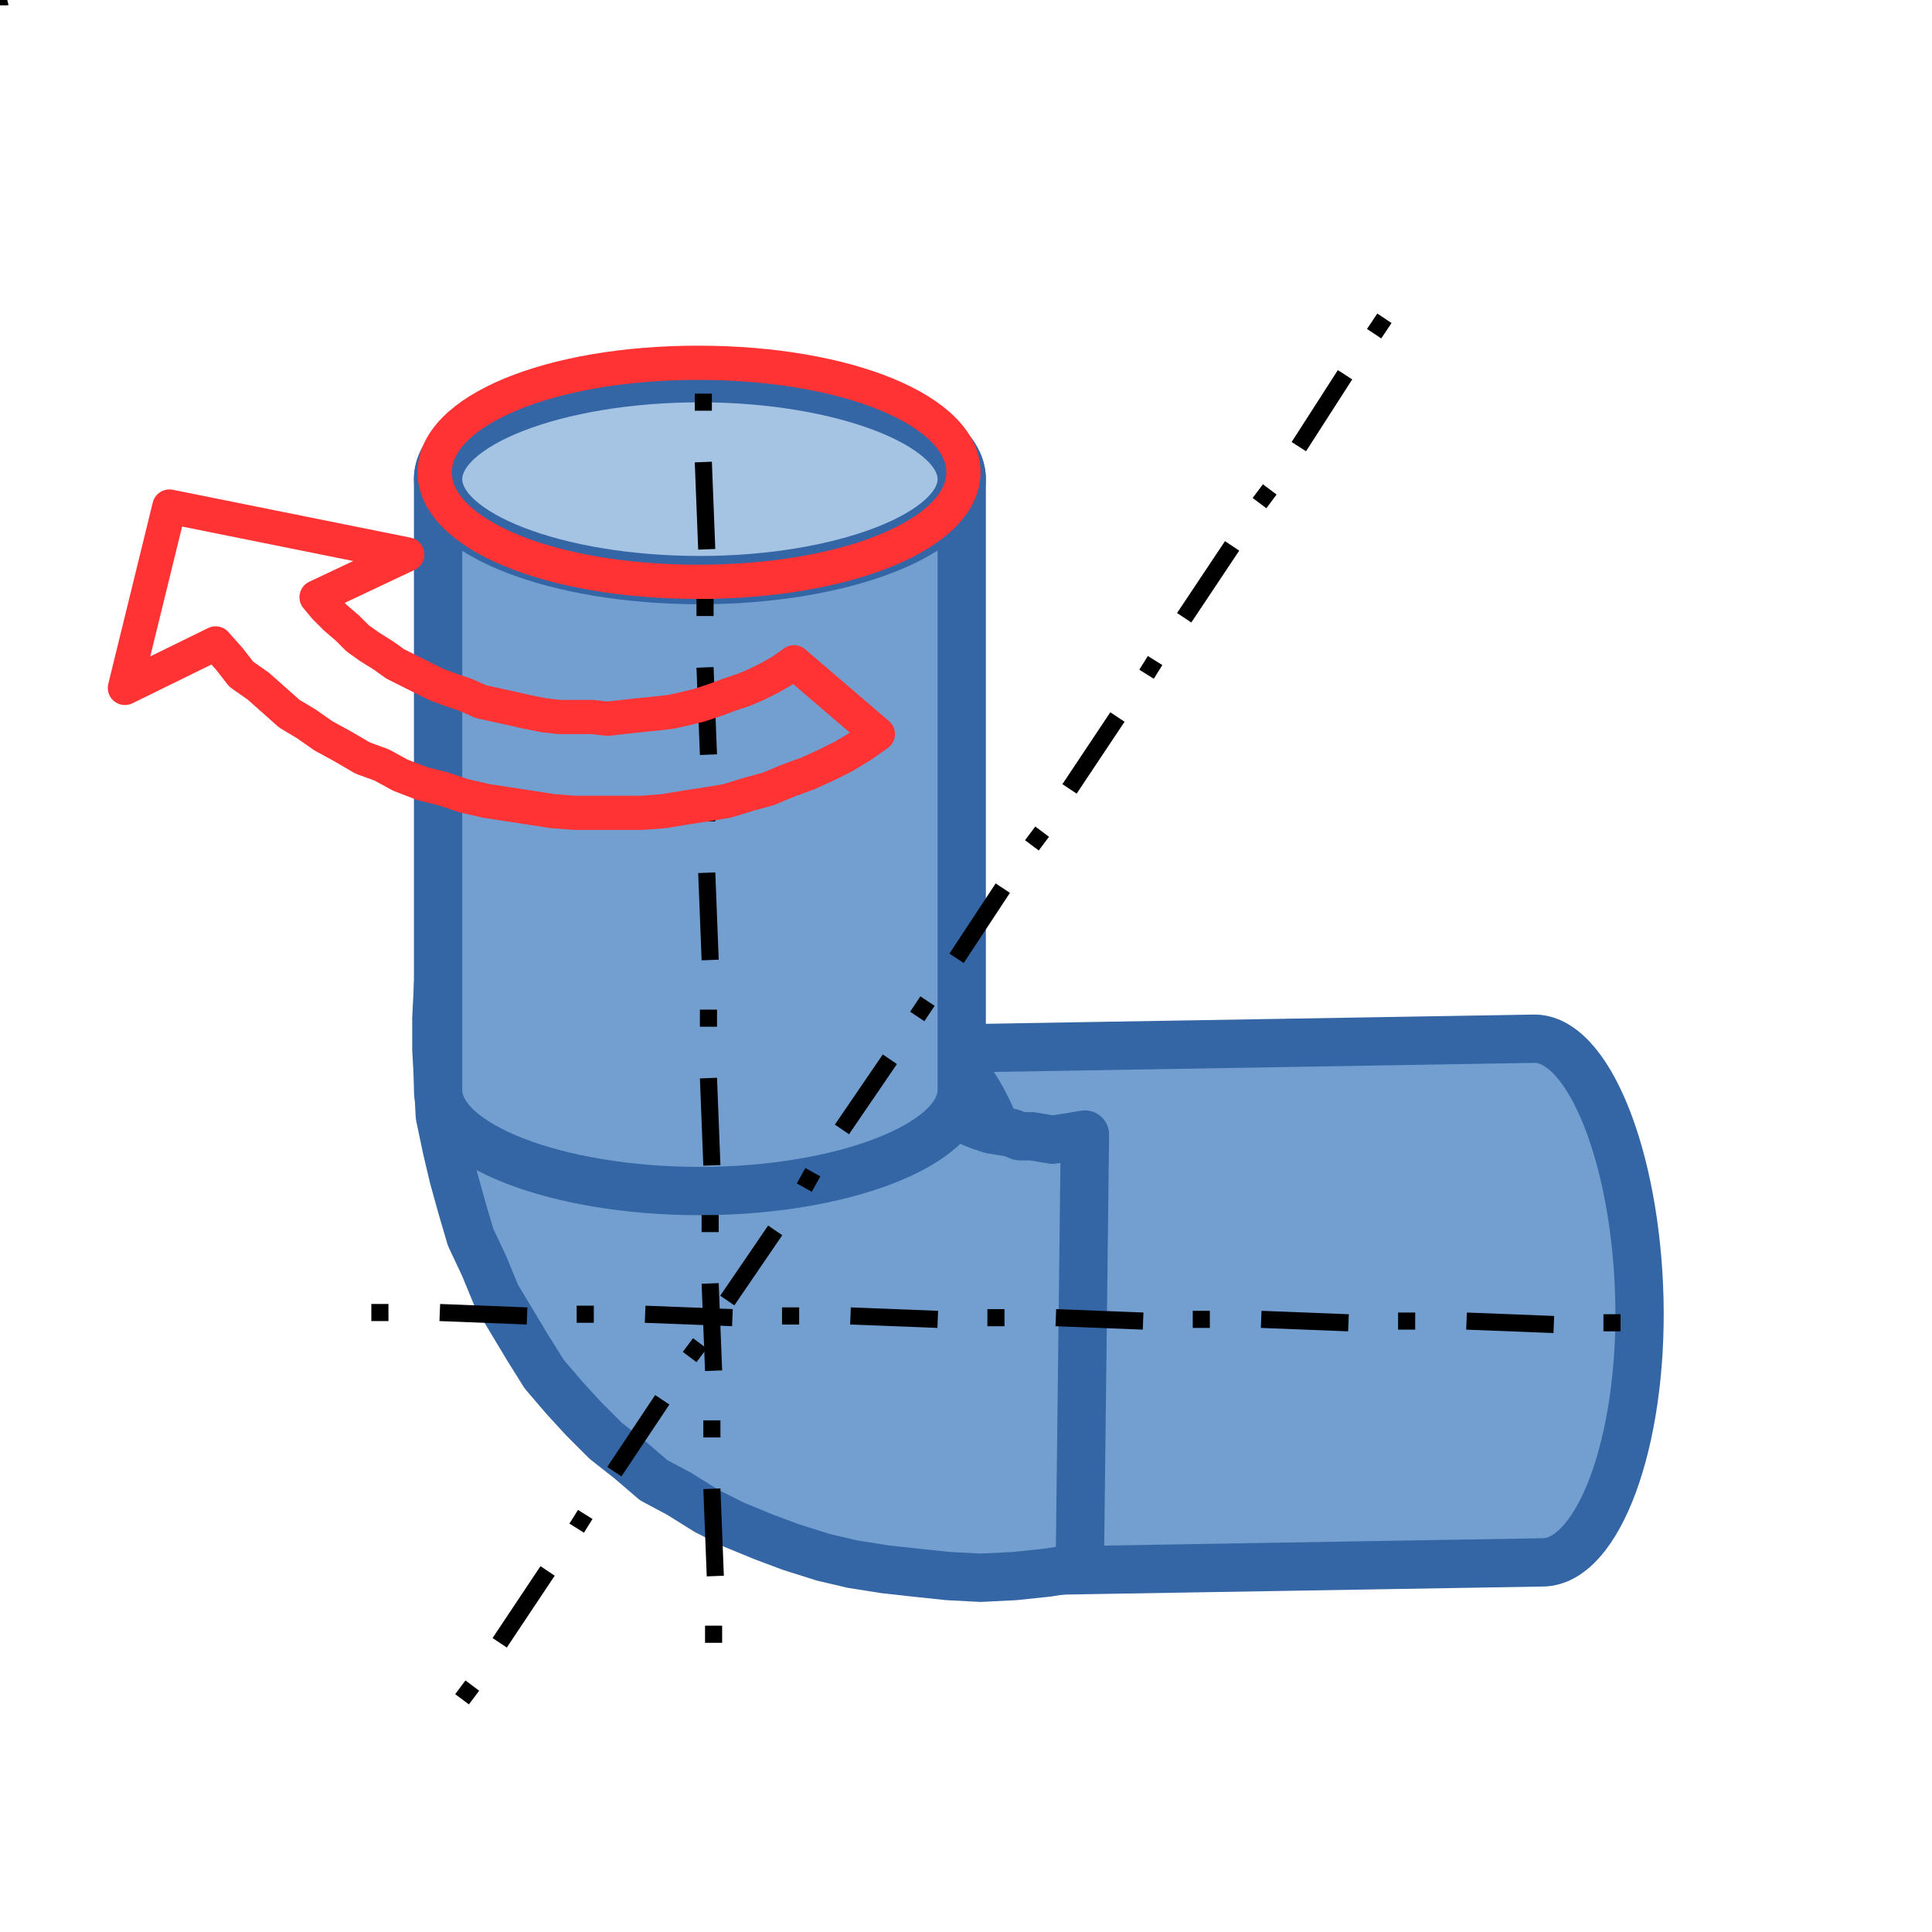 <?xml version="1.0" encoding="UTF-8"?>

<svg version="1.2" baseProfile="tiny" width="11.29mm" height="11.29mm" viewBox="0 0 1129 1129" preserveAspectRatio="xMidYMid" fill-rule="evenodd" clip-path="url(#presentation_clip_path)" stroke-width="28.222" stroke-linejoin="round" xmlns="http://www.w3.org/2000/svg" xmlns:ooo="http://xml.openoffice.org/svg/export" xmlns:xlink="http://www.w3.org/1999/xlink" xml:space="preserve">
 <defs class="ClipPathGroup">
  <clipPath id="presentation_clip_path" clipPathUnits="userSpaceOnUse">
   <rect x="0" y="0" width="1129" height="1129"/>
  </clipPath>
 </defs>
 <defs class="TextShapeIndex">
  <g ooo:slide="id1" ooo:id-list="id3 id4 id5 id6 id7 id8 id9 id10 id11 id12 id13 id14 id15 id16 id17 id18 id19 id20 id21 id22 id23 id24 id25 id26 id27 id28 id29 id30 id31 id32 id33 id34 id35 id36 id37 id38 id39 id40 id41 id42 id43 id44 id45 id46 id47 id48 id49 id50 id51 id52 id53 id54 id55 id56 id57 id58 id59 id60 id61 id62 id63 id64 id65 id66"/>
 </defs>
 <defs class="EmbeddedBulletChars">
  <g id="bullet-char-template(57356)" transform="scale(0,-0)">
   <path d="M 580,1141 L 1163,571 580,0 -4,571 580,1141 Z"/>
  </g>
  <g id="bullet-char-template(57354)" transform="scale(0,-0)">
   <path d="M 8,1128 L 1137,1128 1137,0 8,0 8,1128 Z"/>
  </g>
  <g id="bullet-char-template(10146)" transform="scale(0,-0)">
   <path d="M 174,0 L 602,739 174,1481 1456,739 174,0 Z M 1358,739 L 309,1346 659,739 1358,739 Z"/>
  </g>
  <g id="bullet-char-template(10132)" transform="scale(0,-0)">
   <path d="M 2015,739 L 1276,0 717,0 1260,543 174,543 174,936 1260,936 717,1481 1274,1481 2015,739 Z"/>
  </g>
  <g id="bullet-char-template(10007)" transform="scale(0,-0)">
   <path d="M 0,-2 C -7,14 -16,27 -25,37 L 356,567 C 262,823 215,952 215,954 215,979 228,992 255,992 264,992 276,990 289,987 310,991 331,999 354,1012 L 381,999 492,748 772,1049 836,1024 860,1049 C 881,1039 901,1025 922,1006 886,937 835,863 770,784 769,783 710,716 594,584 L 774,223 C 774,196 753,168 711,139 L 727,119 C 717,90 699,76 672,76 641,76 570,178 457,381 L 164,-76 C 142,-110 111,-127 72,-127 30,-127 9,-110 8,-76 1,-67 -2,-52 -2,-32 -2,-23 -1,-13 0,-2 Z"/>
  </g>
  <g id="bullet-char-template(10004)" transform="scale(0,-0)">
   <path d="M 285,-33 C 182,-33 111,30 74,156 52,228 41,333 41,471 41,549 55,616 82,672 116,743 169,778 240,778 293,778 328,747 346,684 L 369,508 C 377,444 397,411 428,410 L 1163,1116 C 1174,1127 1196,1133 1229,1133 1271,1133 1292,1118 1292,1087 L 1292,965 C 1292,929 1282,901 1262,881 L 442,47 C 390,-6 338,-33 285,-33 Z"/>
  </g>
  <g id="bullet-char-template(9679)" transform="scale(0,-0)">
   <path d="M 813,0 C 632,0 489,54 383,161 276,268 223,411 223,592 223,773 276,916 383,1023 489,1130 632,1184 813,1184 992,1184 1136,1130 1245,1023 1353,916 1407,772 1407,592 1407,412 1353,268 1245,161 1136,54 992,0 813,0 Z"/>
  </g>
  <g id="bullet-char-template(8226)" transform="scale(0,-0)">
   <path d="M 346,457 C 273,457 209,483 155,535 101,586 74,649 74,723 74,796 101,859 155,911 209,963 273,989 346,989 419,989 480,963 531,910 582,859 608,796 608,723 608,648 583,586 532,535 482,483 420,457 346,457 Z"/>
  </g>
  <g id="bullet-char-template(8211)" transform="scale(0,-0)">
   <path d="M -4,459 L 1135,459 1135,606 -4,606 -4,459 Z"/>
  </g>
 </defs>
 <defs class="TextEmbeddedBitmaps"/>
 <g>
  <g id="id2" class="Master_Slide">
   <g id="bg-id2" class="Background"/>
   <g id="bo-id2" class="BackgroundObjects"/>
  </g>
 </g>
 <g class="SlideGroup">
  <g>
   <g id="id1" class="Slide" clip-path="url(#presentation_clip_path)">
    <g class="Page">
     <g class="com.sun.star.drawing.CustomShape">
      <g id="id3">
       <path fill="rgb(114,159,207)" stroke="none" d="M 483,767 C 485,851 513,920 545,919 L 902,913 C 934,912 960,843 958,759 956,676 928,606 896,607 L 539,613 C 507,614 481,684 483,767 L 483,767 Z M 486,920 L 486,920 Z M 956,606 L 956,606 Z"/>
       <path fill="none" stroke="rgb(52,101,164)" d="M 483,767 C 485,851 513,920 545,919 L 902,913 C 934,912 960,843 958,759 956,676 928,606 896,607 L 539,613 C 507,614 481,684 483,767 Z"/>
       <path fill="none" stroke="rgb(52,101,164)" d="M 486,920 L 486,920 Z"/>
       <path fill="none" stroke="rgb(52,101,164)" d="M 956,606 L 956,606 Z"/>
       <path fill="rgb(165,195,226)" stroke="none" d="M 483,767 C 485,851 513,920 545,919 577,919 603,849 601,765 599,682 571,613 539,613 507,614 481,684 483,767 L 483,767 Z M 486,920 L 486,920 Z M 956,606 L 956,606 Z"/>
       <path fill="none" stroke="rgb(52,101,164)" d="M 483,767 C 485,851 513,920 545,919 577,919 603,849 601,765 599,682 571,613 539,613 507,614 481,684 483,767 Z"/>
       <path fill="none" stroke="rgb(52,101,164)" d="M 486,920 L 486,920 Z"/>
       <path fill="none" stroke="rgb(52,101,164)" d="M 956,606 L 956,606 Z"/>
      </g>
     </g>
     <g class="com.sun.star.drawing.CustomShape">
      <g id="id4">
       <path fill="rgb(114,159,207)" stroke="none" d="M 259,555 L 256,575 255,595 255,613 256,632 257,652 261,671 265,688 270,706 275,723 283,740 290,757 299,772 308,787 318,803 330,817 341,829 354,842 368,853 382,865 397,873 413,883 429,891 446,898 462,904 481,910 498,914 517,917 535,919 554,921 573,922 593,921 612,919 631,916 634,663 628,664 622,665 615,666 609,665 603,664 596,664 591,662 585,661 579,660 573,658 568,656 563,652 557,650 552,646 548,643 544,639 539,635 535,631 531,626 528,622 526,616 522,611 520,606 517,600 516,594 514,589 512,582 511,576 511,570 511,564 511,558 512,551 512,545 259,555 Z M 597,1077 L 597,1077 Z M 675,-1 L 675,-1 Z"/>
       <path fill="none" stroke="rgb(52,101,164)" d="M 259,555 L 256,575 255,595 255,613 256,632 257,652 261,671 265,688 270,706 275,723 283,740 290,757 299,772 308,787 318,803 330,817 341,829 354,842 368,853 382,865 397,873 413,883 429,891 446,898 462,904 481,910 498,914 517,917 535,919 554,921 573,922 593,921 612,919 631,916 634,663 628,664 622,665 615,666 609,665 603,664 596,664 591,662 585,661 579,660 573,658 568,656 563,652 557,650 552,646 548,643 544,639 539,635 535,631 531,626 528,622 526,616 522,611 520,606 517,600 516,594 514,589 512,582 511,576 511,570 511,564 511,558 512,551 512,545 259,555 Z"/>
       <path fill="none" stroke="rgb(52,101,164)" d="M 597,1077 L 597,1077 Z"/>
       <path fill="none" stroke="rgb(52,101,164)" d="M 675,-1 L 675,-1 Z"/>
      </g>
     </g>
     <g class="com.sun.star.drawing.CustomShape">
      <g id="id5">
       <path fill="rgb(114,159,207)" stroke="none" d="M 409,221 C 325,221 256,248 256,280 L 256,637 C 256,669 325,696 409,696 492,696 562,669 562,637 L 562,280 C 562,248 492,221 409,221 L 409,221 Z M 256,221 L 256,221 Z M 562,697 L 562,697 Z"/>
       <path fill="none" stroke="rgb(52,101,164)" d="M 409,221 C 325,221 256,248 256,280 L 256,637 C 256,669 325,696 409,696 492,696 562,669 562,637 L 562,280 C 562,248 492,221 409,221 Z"/>
       <path fill="none" stroke="rgb(52,101,164)" d="M 256,221 L 256,221 Z"/>
       <path fill="none" stroke="rgb(52,101,164)" d="M 562,697 L 562,697 Z"/>
       <path fill="rgb(165,195,226)" stroke="none" d="M 409,221 C 325,221 256,248 256,280 256,312 325,339 409,339 492,339 562,312 562,280 562,248 492,221 409,221 L 409,221 Z M 256,221 L 256,221 Z M 562,697 L 562,697 Z"/>
       <path fill="none" stroke="rgb(52,101,164)" d="M 409,221 C 325,221 256,248 256,280 256,312 325,339 409,339 492,339 562,312 562,280 562,248 492,221 409,221 Z"/>
       <path fill="none" stroke="rgb(52,101,164)" d="M 256,221 L 256,221 Z"/>
       <path fill="none" stroke="rgb(52,101,164)" d="M 562,697 L 562,697 Z"/>
      </g>
     </g>
     <g class="com.sun.star.drawing.PolyPolygonShape">
      <g id="id6">
       <path fill="rgb(0,0,0)" stroke="none" d="M 1,-1 L 1,0 1,0 0,0 1,-1 Z"/>
      </g>
     </g>
     <g class="com.sun.star.drawing.PolyPolygonShape">
      <g id="id7">
       <path fill="rgb(0,0,0)" stroke="none" d="M 0,-1 L 1,-1 1,0 0,0 0,-1 Z"/>
      </g>
     </g>
     <g class="com.sun.star.drawing.PolyPolygonShape">
      <g id="id8">
       <path fill="rgb(0,0,0)" stroke="none" d="M 0,0 L 0,0 0,-1 1,0 0,0 Z M 1,0 L 0,-1 0,0 1,0 Z"/>
      </g>
     </g>
     <g class="com.sun.star.drawing.PolyPolygonShape">
      <g id="id9">
       <path fill="rgb(0,0,0)" stroke="none" d="M 2,0 L 1,0 1,0 1,0 0,0 0,0 1,0 1,-1 1,-1 2,0 Z"/>
      </g>
     </g>
     <g class="com.sun.star.drawing.PolyPolygonShape">
      <g id="id10">
       <path fill="rgb(0,0,0)" stroke="none" d="M 0,0 L 0,-1 0,-1 0,-1 0,-1 0,-1 0,-1 0,-1 0,-1 0,-1 0,-1 0,-1 0,-1 0,-1 0,-1 0,-1 0,-1 0,-1 0,-1 0,-1 0,0 Z"/>
      </g>
     </g>
     <g class="com.sun.star.drawing.PolyPolygonShape">
      <g id="id11">
       <path fill="rgb(0,0,0)" stroke="none" d="M 0,0 L 0,0 0,0 0,-1 0,-1 0,-1 0,0 0,0 1,-1 1,-1 1,-1 1,-1 1,-1 0,0 Z"/>
      </g>
     </g>
     <g class="com.sun.star.drawing.ClosedBezierShape">
      <g id="id12">
       <path fill="rgb(0,0,0)" stroke="none" d="M 1,0 C 0,0 0,0 0,0 L 0,0 C 0,-1 0,-1 0,-1 L 1,-1 1,-1 1,0 Z"/>
      </g>
     </g>
     <g class="com.sun.star.drawing.PolyPolygonShape">
      <g id="id13">
       <path fill="rgb(0,0,0)" stroke="none" d="M 0,0 L 0,0 Z"/>
      </g>
     </g>
     <g class="com.sun.star.drawing.PolyPolygonShape">
      <g id="id14">
       <path fill="rgb(0,0,0)" stroke="none" d="M 0,0 L 1,0 1,0 0,0 Z"/>
      </g>
     </g>
     <g class="com.sun.star.drawing.PolyPolygonShape">
      <g id="id15">
       <path fill="rgb(0,0,0)" stroke="none" d="M 2,-1 L 2,1 0,1 2,-1 Z"/>
      </g>
     </g>
     <g class="com.sun.star.drawing.PolyPolygonShape">
      <g id="id16">
       <path fill="rgb(0,0,0)" stroke="none" d="M 0,-1 L 2,-1 2,1 0,1 0,-1 Z"/>
      </g>
     </g>
     <g class="com.sun.star.drawing.PolyPolygonShape">
      <g id="id17">
       <path fill="rgb(0,0,0)" stroke="none" d="M 0,1 L 0,-1 2,1 0,1 Z M 2,1 L 0,-1 0,1 2,1 Z"/>
      </g>
     </g>
     <g class="com.sun.star.drawing.PolyPolygonShape">
      <g id="id18">
       <path fill="rgb(0,0,0)" stroke="none" d="M 3,1 L 2,1 0,1 2,1 2,-1 3,1 Z"/>
      </g>
     </g>
     <g class="com.sun.star.drawing.PolyPolygonShape">
      <g id="id19"/>
     </g>
     <g class="com.sun.star.drawing.PolyPolygonShape">
      <g id="id20">
       <path fill="rgb(0,0,0)" stroke="none" d="M 0,1 L 0,-1 0,1 2,-1 0,1 Z"/>
      </g>
     </g>
     <g class="com.sun.star.drawing.ClosedBezierShape">
      <g id="id21">
       <path fill="rgb(0,0,0)" stroke="none" d="M 2,1 C 0,1 0,1 0,1 0,-1 0,-1 0,-1 L 2,-1 2,1 Z"/>
      </g>
     </g>
     <g class="com.sun.star.drawing.PolyPolygonShape">
      <g id="id22">
       <path fill="rgb(0,0,0)" stroke="none" d="M 0,0 L 0,0 Z"/>
      </g>
     </g>
     <g class="com.sun.star.drawing.PolyPolygonShape">
      <g id="id23"/>
     </g>
     <g class="com.sun.star.drawing.PolyPolygonShape">
      <g id="id24">
       <path fill="rgb(0,0,0)" stroke="none" d="M 3,-1 L 3,2 0,2 3,-1 Z"/>
      </g>
     </g>
     <g class="com.sun.star.drawing.PolyPolygonShape">
      <g id="id25">
       <path fill="rgb(0,0,0)" stroke="none" d="M 0,-1 L 3,-1 3,2 0,2 0,-1 Z"/>
      </g>
     </g>
     <g class="com.sun.star.drawing.PolyPolygonShape">
      <g id="id26">
       <path fill="rgb(0,0,0)" stroke="none" d="M 0,2 L 0,-1 3,2 0,2 Z M 3,2 L 0,-1 0,2 3,2 Z"/>
      </g>
     </g>
     <g class="com.sun.star.drawing.PolyPolygonShape">
      <g id="id27">
       <path fill="rgb(0,0,0)" stroke="none" d="M 4,2 L 3,2 0,2 3,2 3,-1 4,2 Z"/>
      </g>
     </g>
     <g class="com.sun.star.drawing.PolyPolygonShape">
      <g id="id28">
       <path fill="rgb(0,0,0)" stroke="none" d="M 0,2 L 0,-1 0,2 3,-1 0,2 Z"/>
      </g>
     </g>
     <g class="com.sun.star.drawing.ClosedBezierShape">
      <g id="id29">
       <path fill="rgb(0,0,0)" stroke="none" d="M 3,2 C 0,2 0,2 0,2 0,-1 0,-1 0,-1 L 3,-1 3,2 Z"/>
      </g>
     </g>
     <g class="com.sun.star.drawing.PolyPolygonShape">
      <g id="id30">
       <path fill="rgb(0,0,0)" stroke="none" d="M 0,0 L 0,0 Z"/>
      </g>
     </g>
     <g class="com.sun.star.drawing.PolyPolygonShape">
      <g id="id31">
       <path fill="rgb(0,0,0)" stroke="none" d="M 4,-1 L 4,3 0,3 4,-1 Z"/>
      </g>
     </g>
     <g class="com.sun.star.drawing.PolyPolygonShape">
      <g id="id32">
       <path fill="rgb(0,0,0)" stroke="none" d="M 0,-1 L 4,-1 4,3 0,3 0,-1 Z"/>
      </g>
     </g>
     <g class="com.sun.star.drawing.PolyPolygonShape">
      <g id="id33">
       <path fill="rgb(0,0,0)" stroke="none" d="M 0,3 L 0,-1 4,3 0,3 Z M 4,3 L 0,-1 0,3 4,3 Z"/>
      </g>
     </g>
     <g class="com.sun.star.drawing.PolyPolygonShape">
      <g id="id34">
       <path fill="rgb(0,0,0)" stroke="none" d="M 5,3 L 4,3 0,3 4,3 4,-1 5,3 Z"/>
      </g>
     </g>
     <g class="com.sun.star.drawing.PolyPolygonShape">
      <g id="id35">
       <path fill="rgb(0,0,0)" stroke="none" d="M 0,3 L 0,-1 0,3 4,-1 0,3 Z"/>
      </g>
     </g>
     <g class="com.sun.star.drawing.ClosedBezierShape">
      <g id="id36">
       <path fill="rgb(0,0,0)" stroke="none" d="M 4,3 C 0,3 0,3 0,3 0,-1 0,-1 0,-1 L 4,-1 4,3 Z"/>
      </g>
     </g>
     <g class="com.sun.star.drawing.PolyPolygonShape">
      <g id="id37">
       <path fill="rgb(0,0,0)" stroke="none" d="M 0,0 L 0,0 Z"/>
      </g>
     </g>
     <g class="com.sun.star.drawing.LineShape">
      <g id="id38">
       <path fill="none" stroke="rgb(0,0,0)" stroke-width="10" stroke-linejoin="round" d="M 411,230 L 411,240"/>
      </g>
     </g>
     <g class="com.sun.star.drawing.LineShape">
      <g id="id39">
       <path fill="none" stroke="rgb(0,0,0)" stroke-width="10" stroke-linejoin="round" d="M 411,270 L 413,321"/>
      </g>
     </g>
     <g class="com.sun.star.drawing.LineShape">
      <g id="id40">
       <path fill="none" stroke="rgb(0,0,0)" stroke-width="10" stroke-linejoin="round" d="M 412,350 L 412,360"/>
      </g>
     </g>
     <g class="com.sun.star.drawing.LineShape">
      <g id="id41">
       <path fill="none" stroke="rgb(0,0,0)" stroke-width="10" stroke-linejoin="round" d="M 412,390 L 414,441"/>
      </g>
     </g>
     <g class="com.sun.star.drawing.LineShape">
      <g id="id42">
       <path fill="none" stroke="rgb(0,0,0)" stroke-width="10" stroke-linejoin="round" d="M 413,470 L 413,480"/>
      </g>
     </g>
     <g class="com.sun.star.drawing.LineShape">
      <g id="id43">
       <path fill="none" stroke="rgb(0,0,0)" stroke-width="10" stroke-linejoin="round" d="M 413,510 L 415,561"/>
      </g>
     </g>
     <g class="com.sun.star.drawing.LineShape">
      <g id="id44">
       <path fill="none" stroke="rgb(0,0,0)" stroke-width="10" stroke-linejoin="round" d="M 414,590 L 414,600"/>
      </g>
     </g>
     <g class="com.sun.star.drawing.LineShape">
      <g id="id45">
       <path fill="none" stroke="rgb(0,0,0)" stroke-width="10" stroke-linejoin="round" d="M 414,630 L 416,681"/>
      </g>
     </g>
     <g class="com.sun.star.drawing.LineShape">
      <g id="id46">
       <path fill="none" stroke="rgb(0,0,0)" stroke-width="10" stroke-linejoin="round" d="M 415,710 L 415,720"/>
      </g>
     </g>
     <g class="com.sun.star.drawing.LineShape">
      <g id="id47">
       <path fill="none" stroke="rgb(0,0,0)" stroke-width="10" stroke-linejoin="round" d="M 415,750 L 417,801"/>
      </g>
     </g>
     <g class="com.sun.star.drawing.LineShape">
      <g id="id48">
       <path fill="none" stroke="rgb(0,0,0)" stroke-width="10" stroke-linejoin="round" d="M 416,830 L 416,840"/>
      </g>
     </g>
     <g class="com.sun.star.drawing.LineShape">
      <g id="id49">
       <path fill="none" stroke="rgb(0,0,0)" stroke-width="10" stroke-linejoin="round" d="M 416,870 L 418,921"/>
      </g>
     </g>
     <g class="com.sun.star.drawing.LineShape">
      <g id="id50">
       <path fill="none" stroke="rgb(0,0,0)" stroke-width="10" stroke-linejoin="round" d="M 417,950 L 417,960"/>
      </g>
     </g>
     <g class="com.sun.star.drawing.LineShape">
      <g id="id51">
       <path fill="none" stroke="rgb(0,0,0)" stroke-width="10" stroke-linejoin="round" d="M 217,767 L 227,767"/>
      </g>
     </g>
     <g class="com.sun.star.drawing.LineShape">
      <g id="id52">
       <path fill="none" stroke="rgb(0,0,0)" stroke-width="10" stroke-linejoin="round" d="M 257,767 L 308,769"/>
      </g>
     </g>
     <g class="com.sun.star.drawing.LineShape">
      <g id="id53">
       <path fill="none" stroke="rgb(0,0,0)" stroke-width="10" stroke-linejoin="round" d="M 337,768 L 347,768"/>
      </g>
     </g>
     <g class="com.sun.star.drawing.LineShape">
      <g id="id54">
       <path fill="none" stroke="rgb(0,0,0)" stroke-width="10" stroke-linejoin="round" d="M 377,768 L 428,770"/>
      </g>
     </g>
     <g class="com.sun.star.drawing.LineShape">
      <g id="id55">
       <path fill="none" stroke="rgb(0,0,0)" stroke-width="10" stroke-linejoin="round" d="M 457,769 L 467,769"/>
      </g>
     </g>
     <g class="com.sun.star.drawing.LineShape">
      <g id="id56">
       <path fill="none" stroke="rgb(0,0,0)" stroke-width="10" stroke-linejoin="round" d="M 497,769 L 548,771"/>
      </g>
     </g>
     <g class="com.sun.star.drawing.LineShape">
      <g id="id57">
       <path fill="none" stroke="rgb(0,0,0)" stroke-width="10" stroke-linejoin="round" d="M 577,770 L 587,770"/>
      </g>
     </g>
     <g class="com.sun.star.drawing.LineShape">
      <g id="id58">
       <path fill="none" stroke="rgb(0,0,0)" stroke-width="10" stroke-linejoin="round" d="M 617,770 L 668,772"/>
      </g>
     </g>
     <g class="com.sun.star.drawing.LineShape">
      <g id="id59">
       <path fill="none" stroke="rgb(0,0,0)" stroke-width="10" stroke-linejoin="round" d="M 697,771 L 707,771"/>
      </g>
     </g>
     <g class="com.sun.star.drawing.LineShape">
      <g id="id60">
       <path fill="none" stroke="rgb(0,0,0)" stroke-width="10" stroke-linejoin="round" d="M 737,771 L 788,773"/>
      </g>
     </g>
     <g class="com.sun.star.drawing.LineShape">
      <g id="id61">
       <path fill="none" stroke="rgb(0,0,0)" stroke-width="10" stroke-linejoin="round" d="M 817,772 L 827,772"/>
      </g>
     </g>
     <g class="com.sun.star.drawing.LineShape">
      <g id="id62">
       <path fill="none" stroke="rgb(0,0,0)" stroke-width="10" stroke-linejoin="round" d="M 857,772 L 908,774"/>
      </g>
     </g>
     <g class="com.sun.star.drawing.LineShape">
      <g id="id63">
       <path fill="none" stroke="rgb(0,0,0)" stroke-width="10" stroke-linejoin="round" d="M 937,773 L 947,773"/>
      </g>
     </g>
     <g class="com.sun.star.drawing.LineShape">
      <g id="id64">
       <path fill="none" stroke="rgb(0,0,0)" stroke-width="10" stroke-linejoin="round" d="M 270,993 L 276,985"/>
       <path fill="none" stroke="rgb(0,0,0)" stroke-width="10" stroke-linejoin="round" d="M 292,960 L 320,918"/>
       <path fill="none" stroke="rgb(0,0,0)" stroke-width="10" stroke-linejoin="round" d="M 337,893 L 342,885"/>
       <path fill="none" stroke="rgb(0,0,0)" stroke-width="10" stroke-linejoin="round" d="M 359,860 L 387,818"/>
       <path fill="none" stroke="rgb(0,0,0)" stroke-width="10" stroke-linejoin="round" d="M 403,793 L 409,785"/>
       <path fill="none" stroke="rgb(0,0,0)" stroke-width="10" stroke-linejoin="round" d="M 425,760 L 453,719"/>
       <path fill="none" stroke="rgb(0,0,0)" stroke-width="10" stroke-linejoin="round" d="M 470,694 L 475,685"/>
       <path fill="none" stroke="rgb(0,0,0)" stroke-width="10" stroke-linejoin="round" d="M 492,660 L 520,619"/>
       <path fill="none" stroke="rgb(0,0,0)" stroke-width="10" stroke-linejoin="round" d="M 536,594 L 542,585"/>
       <path fill="none" stroke="rgb(0,0,0)" stroke-width="10" stroke-linejoin="round" d="M 559,560 L 586,519"/>
       <path fill="none" stroke="rgb(0,0,0)" stroke-width="10" stroke-linejoin="round" d="M 603,494 L 609,486"/>
       <path fill="none" stroke="rgb(0,0,0)" stroke-width="10" stroke-linejoin="round" d="M 625,461 L 653,419"/>
       <path fill="none" stroke="rgb(0,0,0)" stroke-width="10" stroke-linejoin="round" d="M 670,394 L 675,386"/>
       <path fill="none" stroke="rgb(0,0,0)" stroke-width="10" stroke-linejoin="round" d="M 692,361 L 720,319"/>
       <path fill="none" stroke="rgb(0,0,0)" stroke-width="10" stroke-linejoin="round" d="M 736,294 L 742,286"/>
       <path fill="none" stroke="rgb(0,0,0)" stroke-width="10" stroke-linejoin="round" d="M 759,261 L 786,219"/>
       <path fill="none" stroke="rgb(0,0,0)" stroke-width="10" stroke-linejoin="round" d="M 803,195 L 809,186"/>
      </g>
     </g>
     <g class="com.sun.star.drawing.CustomShape">
      <g id="id65">
       <path fill="none" stroke="rgb(255,51,51)" stroke-width="20" stroke-linejoin="round" d="M 185,349 L 190,355 196,361 203,367 209,373 216,378 224,383 231,388 239,392 247,396 255,400 263,403 272,406 281,410 290,412 299,414 308,416 318,418 327,419 337,419 346,419 355,420 364,419 373,418 383,417 392,416 401,414 409,412 418,409 426,406 435,403 442,400 450,396 457,392 464,387 513,429 503,436 493,442 483,447 472,452 461,456 449,461 438,464 425,468 413,470 400,472 388,474 375,475 362,475 349,475 336,475 323,474 310,472 297,470 284,468 271,465 259,461 247,458 234,453 223,447 212,443 200,436 189,430 179,423 169,417 160,409 151,401 141,394 134,385 126,376 73,402 99,296 238,324 185,349 Z"/>
      </g>
     </g>
     <g class="com.sun.star.drawing.CustomShape">
      <g id="id66">
       <path fill="none" stroke="rgb(255,51,51)" stroke-width="20" stroke-linejoin="round" d="M 408,212 C 495,212 563,240 563,276 563,312 495,340 408,340 321,340 254,312 254,276 254,240 321,212 408,212 Z"/>
      </g>
     </g>
    </g>
   </g>
  </g>
 </g>
</svg>